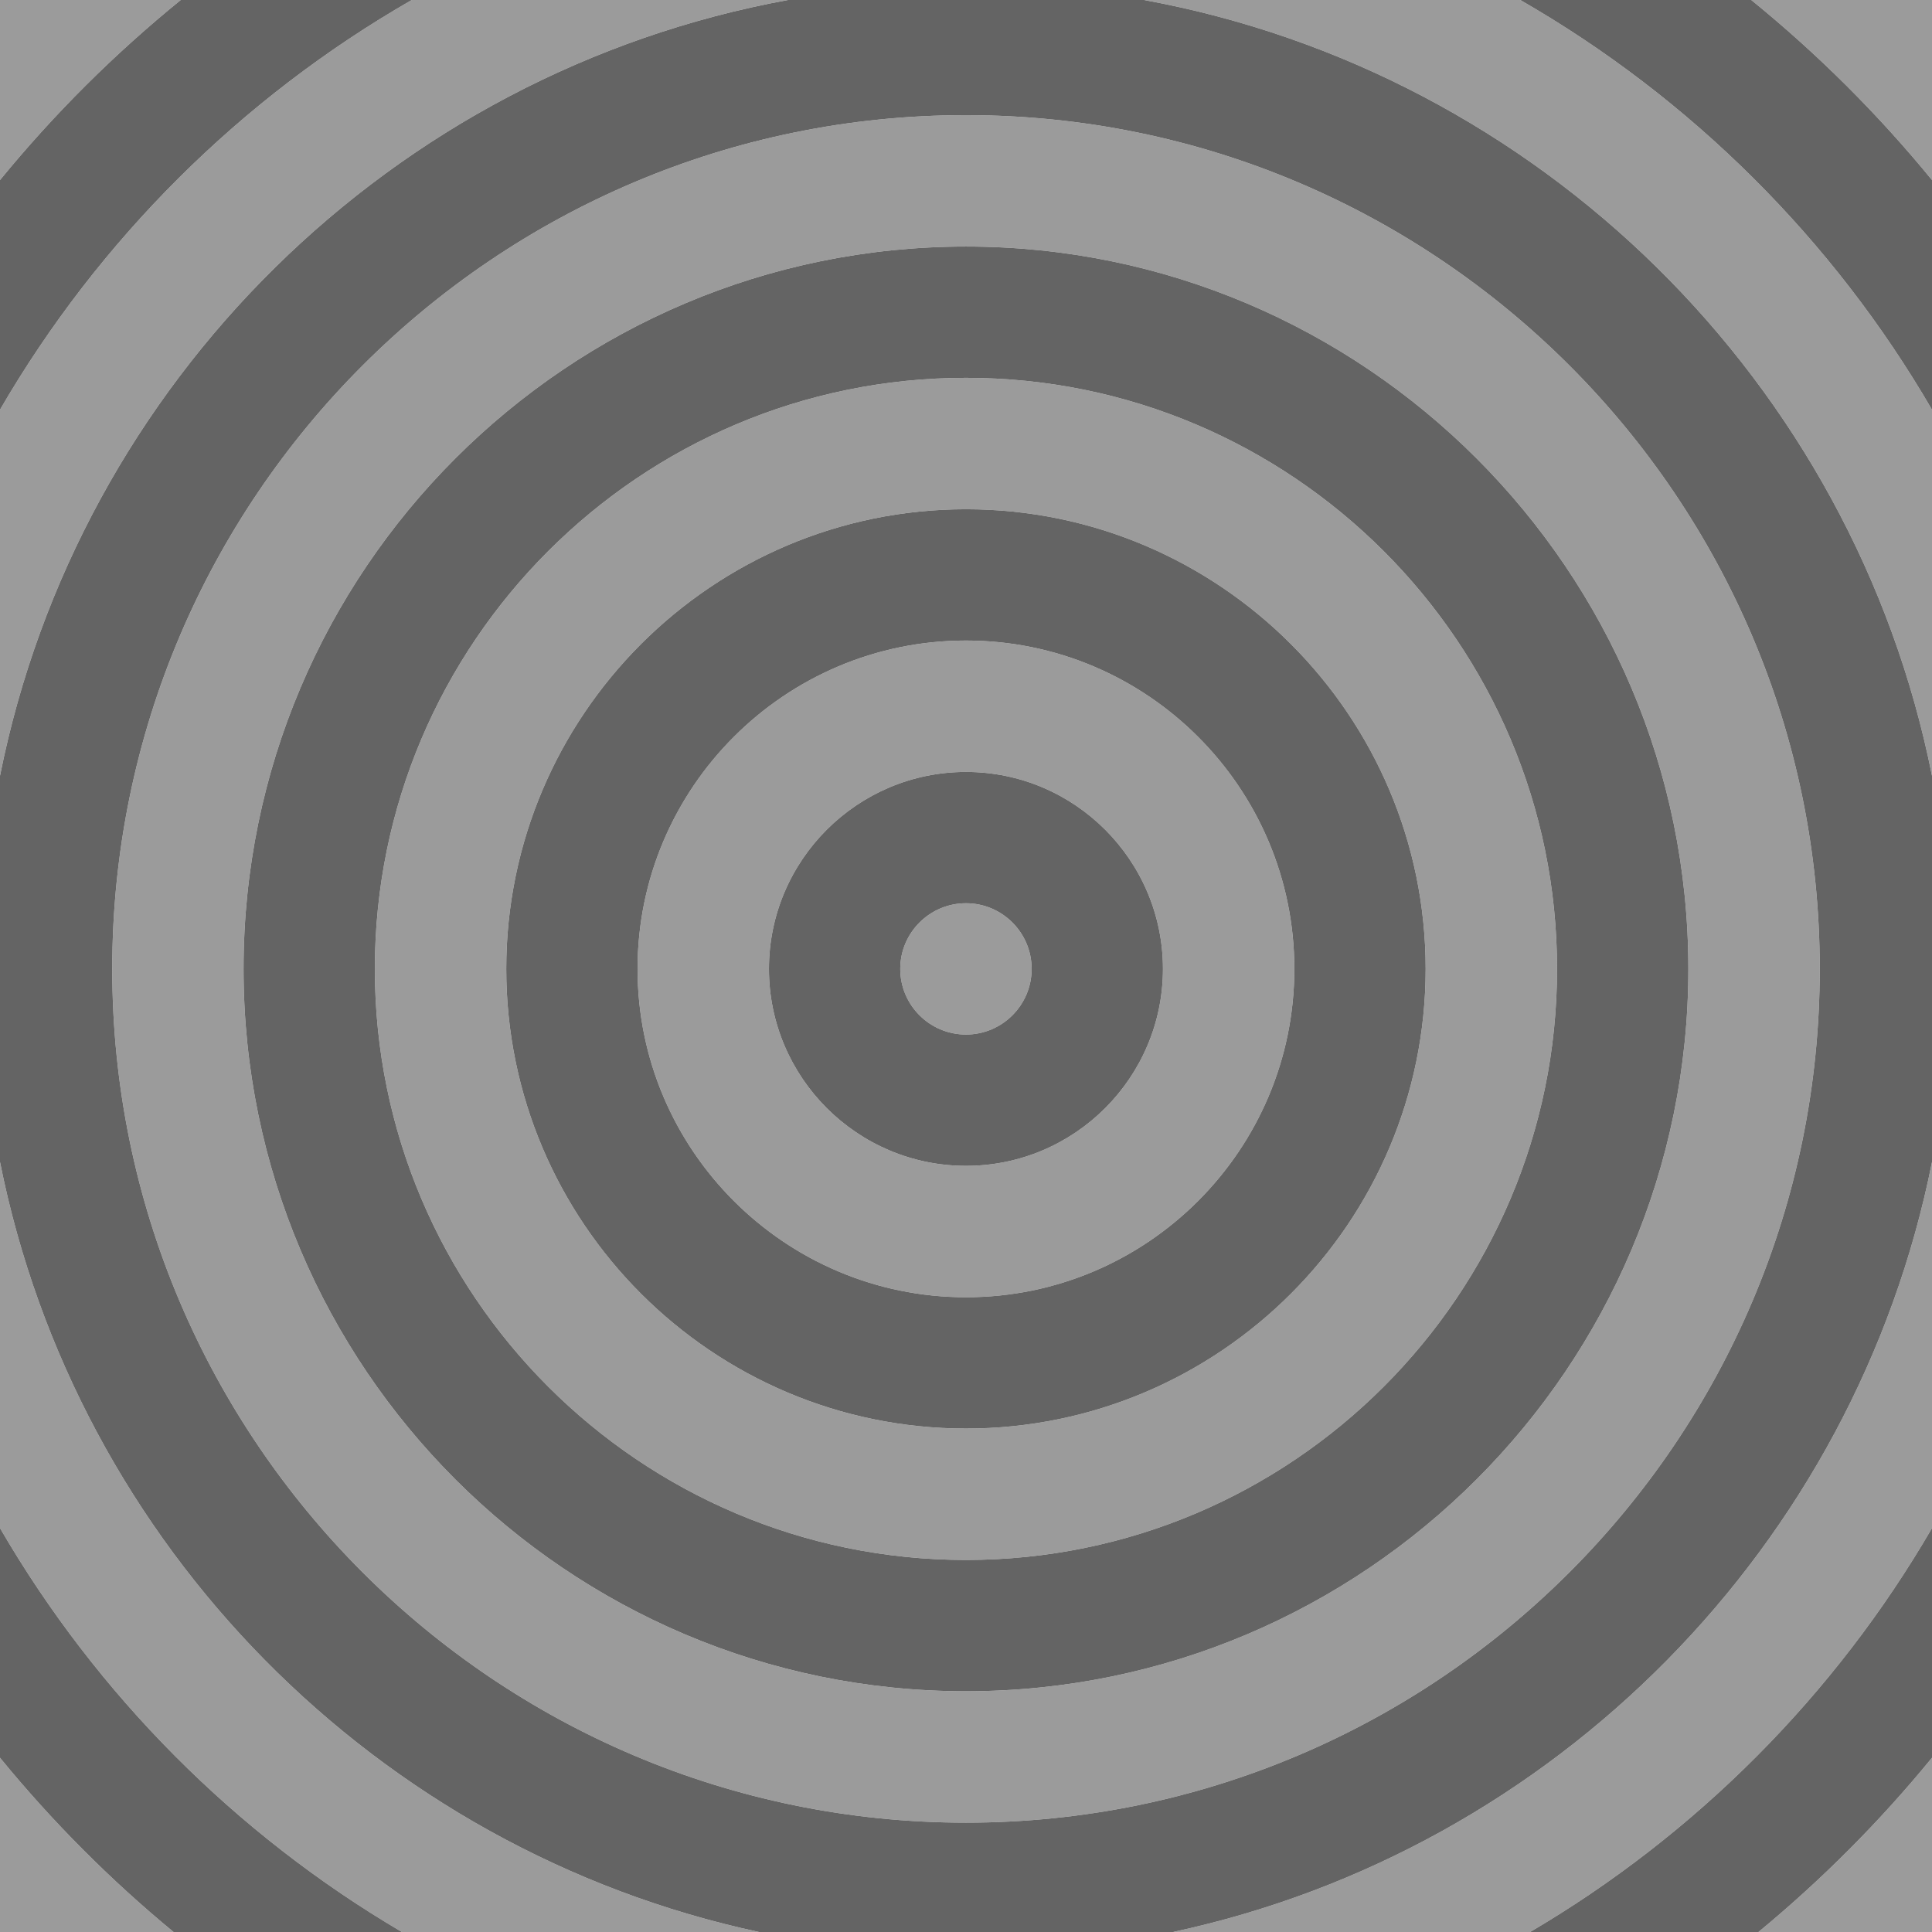 <?xml version="1.0" encoding="utf-8"?>
<!-- Generator: Adobe Illustrator 21.1.0, SVG Export Plug-In . SVG Version: 6.00 Build 0)  -->
<svg version="1.2" baseProfile="tiny" xmlns="http://www.w3.org/2000/svg" xmlns:xlink="http://www.w3.org/1999/xlink" x="0px"
	 y="0px" viewBox="0 0 334 334" xml:space="preserve">
<g id="Layer_1">
	<g>
		<path fill="#9B9B9B" d="M334,31.126V0h-31.247C314.193,9.29,324.669,19.721,334,31.126z"/>
		<path fill="#9B9B9B" d="M136.226,0H71.182C41.693,16.934,17.082,41.433,0,70.826v63.291
			C13.579,66.078,67.822,12.537,136.226,0z"/>
		<path fill="#9B9B9B" d="M31.247,0H0v31.126C9.331,19.721,19.807,9.29,31.247,0z"/>
		<path fill="#9B9B9B" d="M334,134.119V70.827C316.918,41.433,292.306,16.935,262.818,0h-65.044
			C266.179,12.537,320.422,66.079,334,134.119z"/>
		<path fill="#9B9B9B" d="M167,156.151c-6.268,0-11.367,5.091-11.367,11.35s5.099,11.35,11.367,11.35
			c6.258,0,11.349-5.091,11.349-11.35S173.258,156.151,167,156.151z"/>
		<path fill="#9B9B9B" d="M0,303.876V334h30.003C19.044,324.966,8.994,314.869,0,303.876z"/>
		<path fill="#9B9B9B" d="M303.997,334H334v-30.124C325.006,314.869,314.956,324.966,303.997,334z"/>
		<path fill="#9B9B9B" d="M334,264.175v-63.292C320.756,267.252,268.816,319.822,202.784,334h61.737
			C293.251,317.107,317.25,292.999,334,264.175z"/>
		<path fill="#9B9B9B" d="M167,65.321c-56.351,0-102.196,45.837-102.196,102.18
			s45.845,102.18,102.196,102.18c56.342,0,102.18-45.837,102.18-102.18S223.342,65.321,167,65.321
			z M167,246.965c-43.826,0-79.48-35.647-79.48-79.464s35.655-79.464,79.48-79.464
			c43.816,0,79.464,35.647,79.464,79.464S210.816,246.965,167,246.965z"/>
		<path fill="#9B9B9B" d="M167,19.906c-81.384,0-147.595,66.211-147.595,147.595
			S85.615,315.096,167,315.096s147.595-66.211,147.595-147.595S248.384,19.906,167,19.906z
			 M167,292.38c-68.868,0-124.896-56.021-124.896-124.879S98.132,42.622,167,42.622
			c68.858,0,124.879,56.021,124.879,124.879S235.858,292.38,167,292.38z"/>
		<path fill="#9B9B9B" d="M167,110.736c-31.309,0-56.781,25.464-56.781,56.765
			s25.472,56.765,56.781,56.765c31.3,0,56.765-25.464,56.765-56.765S198.3,110.736,167,110.736z
			 M167,201.55c-18.784,0-34.066-15.274-34.066-34.049S148.216,133.452,167,133.452
			c18.774,0,34.048,15.274,34.048,34.049S185.774,201.55,167,201.55z"/>
		<path fill="#9B9B9B" d="M0,200.885v63.291C16.751,292.999,40.748,317.107,69.479,334h61.736
			C65.184,319.823,13.245,267.253,0,200.885z"/>
		<path fill="#646464" d="M167,133.452c-18.784,0-34.066,15.274-34.066,34.049S148.216,201.55,167,201.55
			c18.774,0,34.048-15.274,34.048-34.049S185.774,133.452,167,133.452z M167,178.851
			c-6.268,0-11.367-5.091-11.367-11.35s5.099-11.35,11.367-11.35c6.258,0,11.349,5.091,11.349,11.35
			S173.258,178.851,167,178.851z"/>
		<path fill="#646464" d="M167,88.037c-43.826,0-79.48,35.647-79.48,79.464
			s35.655,79.464,79.48,79.464c43.816,0,79.464-35.647,79.464-79.464S210.816,88.037,167,88.037z
			 M167,224.266c-31.309,0-56.781-25.464-56.781-56.765s25.472-56.765,56.781-56.765
			c31.3,0,56.765,25.464,56.765,56.765S198.3,224.266,167,224.266z"/>
		<path fill="#646464" d="M167,42.622c-68.868,0-124.896,56.021-124.896,124.879
			s56.028,124.879,124.896,124.879c68.858,0,124.879-56.021,124.879-124.879
			S235.858,42.622,167,42.622z M167,269.681c-56.351,0-102.196-45.837-102.196-102.18
			S110.648,65.321,167,65.321c56.342,0,102.18,45.837,102.18,102.18
			S223.342,269.681,167,269.681z"/>
		<path fill="#646464" d="M334,200.883v-66.763C320.422,66.079,266.179,12.537,197.773,0h-61.548
			C67.822,12.537,13.579,66.078,0,134.117v66.768C13.245,267.253,65.184,319.823,131.215,334h71.569
			C268.816,319.822,320.756,267.252,334,200.883z M167,315.096
			c-81.384,0-147.595-66.211-147.595-147.595S85.615,19.906,167,19.906
			s147.595,66.211,147.595,147.595S248.384,315.096,167,315.096z"/>
		<path fill="#646464" d="M334,303.876v-39.701C317.25,292.999,293.251,317.107,264.521,334h39.476
			C314.956,324.966,325.006,314.869,334,303.876z"/>
		<path fill="#646464" d="M334,70.827V31.126C324.669,19.721,314.193,9.29,302.753,0h-39.935
			C292.306,16.935,316.918,41.433,334,70.827z"/>
		<path fill="#646464" d="M71.182,0H31.247C19.807,9.29,9.331,19.721,0,31.126v39.7
			C17.082,41.433,41.693,16.934,71.182,0z"/>
		<path fill="#646464" d="M0,264.176v39.7C8.994,314.869,19.044,324.966,30.003,334h39.476
			C40.748,317.107,16.751,292.999,0,264.176z"/>
	</g>
</g>
<g id="Layer_3" display="none">
</g>
<g id="Layer_2" display="none">
</g>
</svg>
